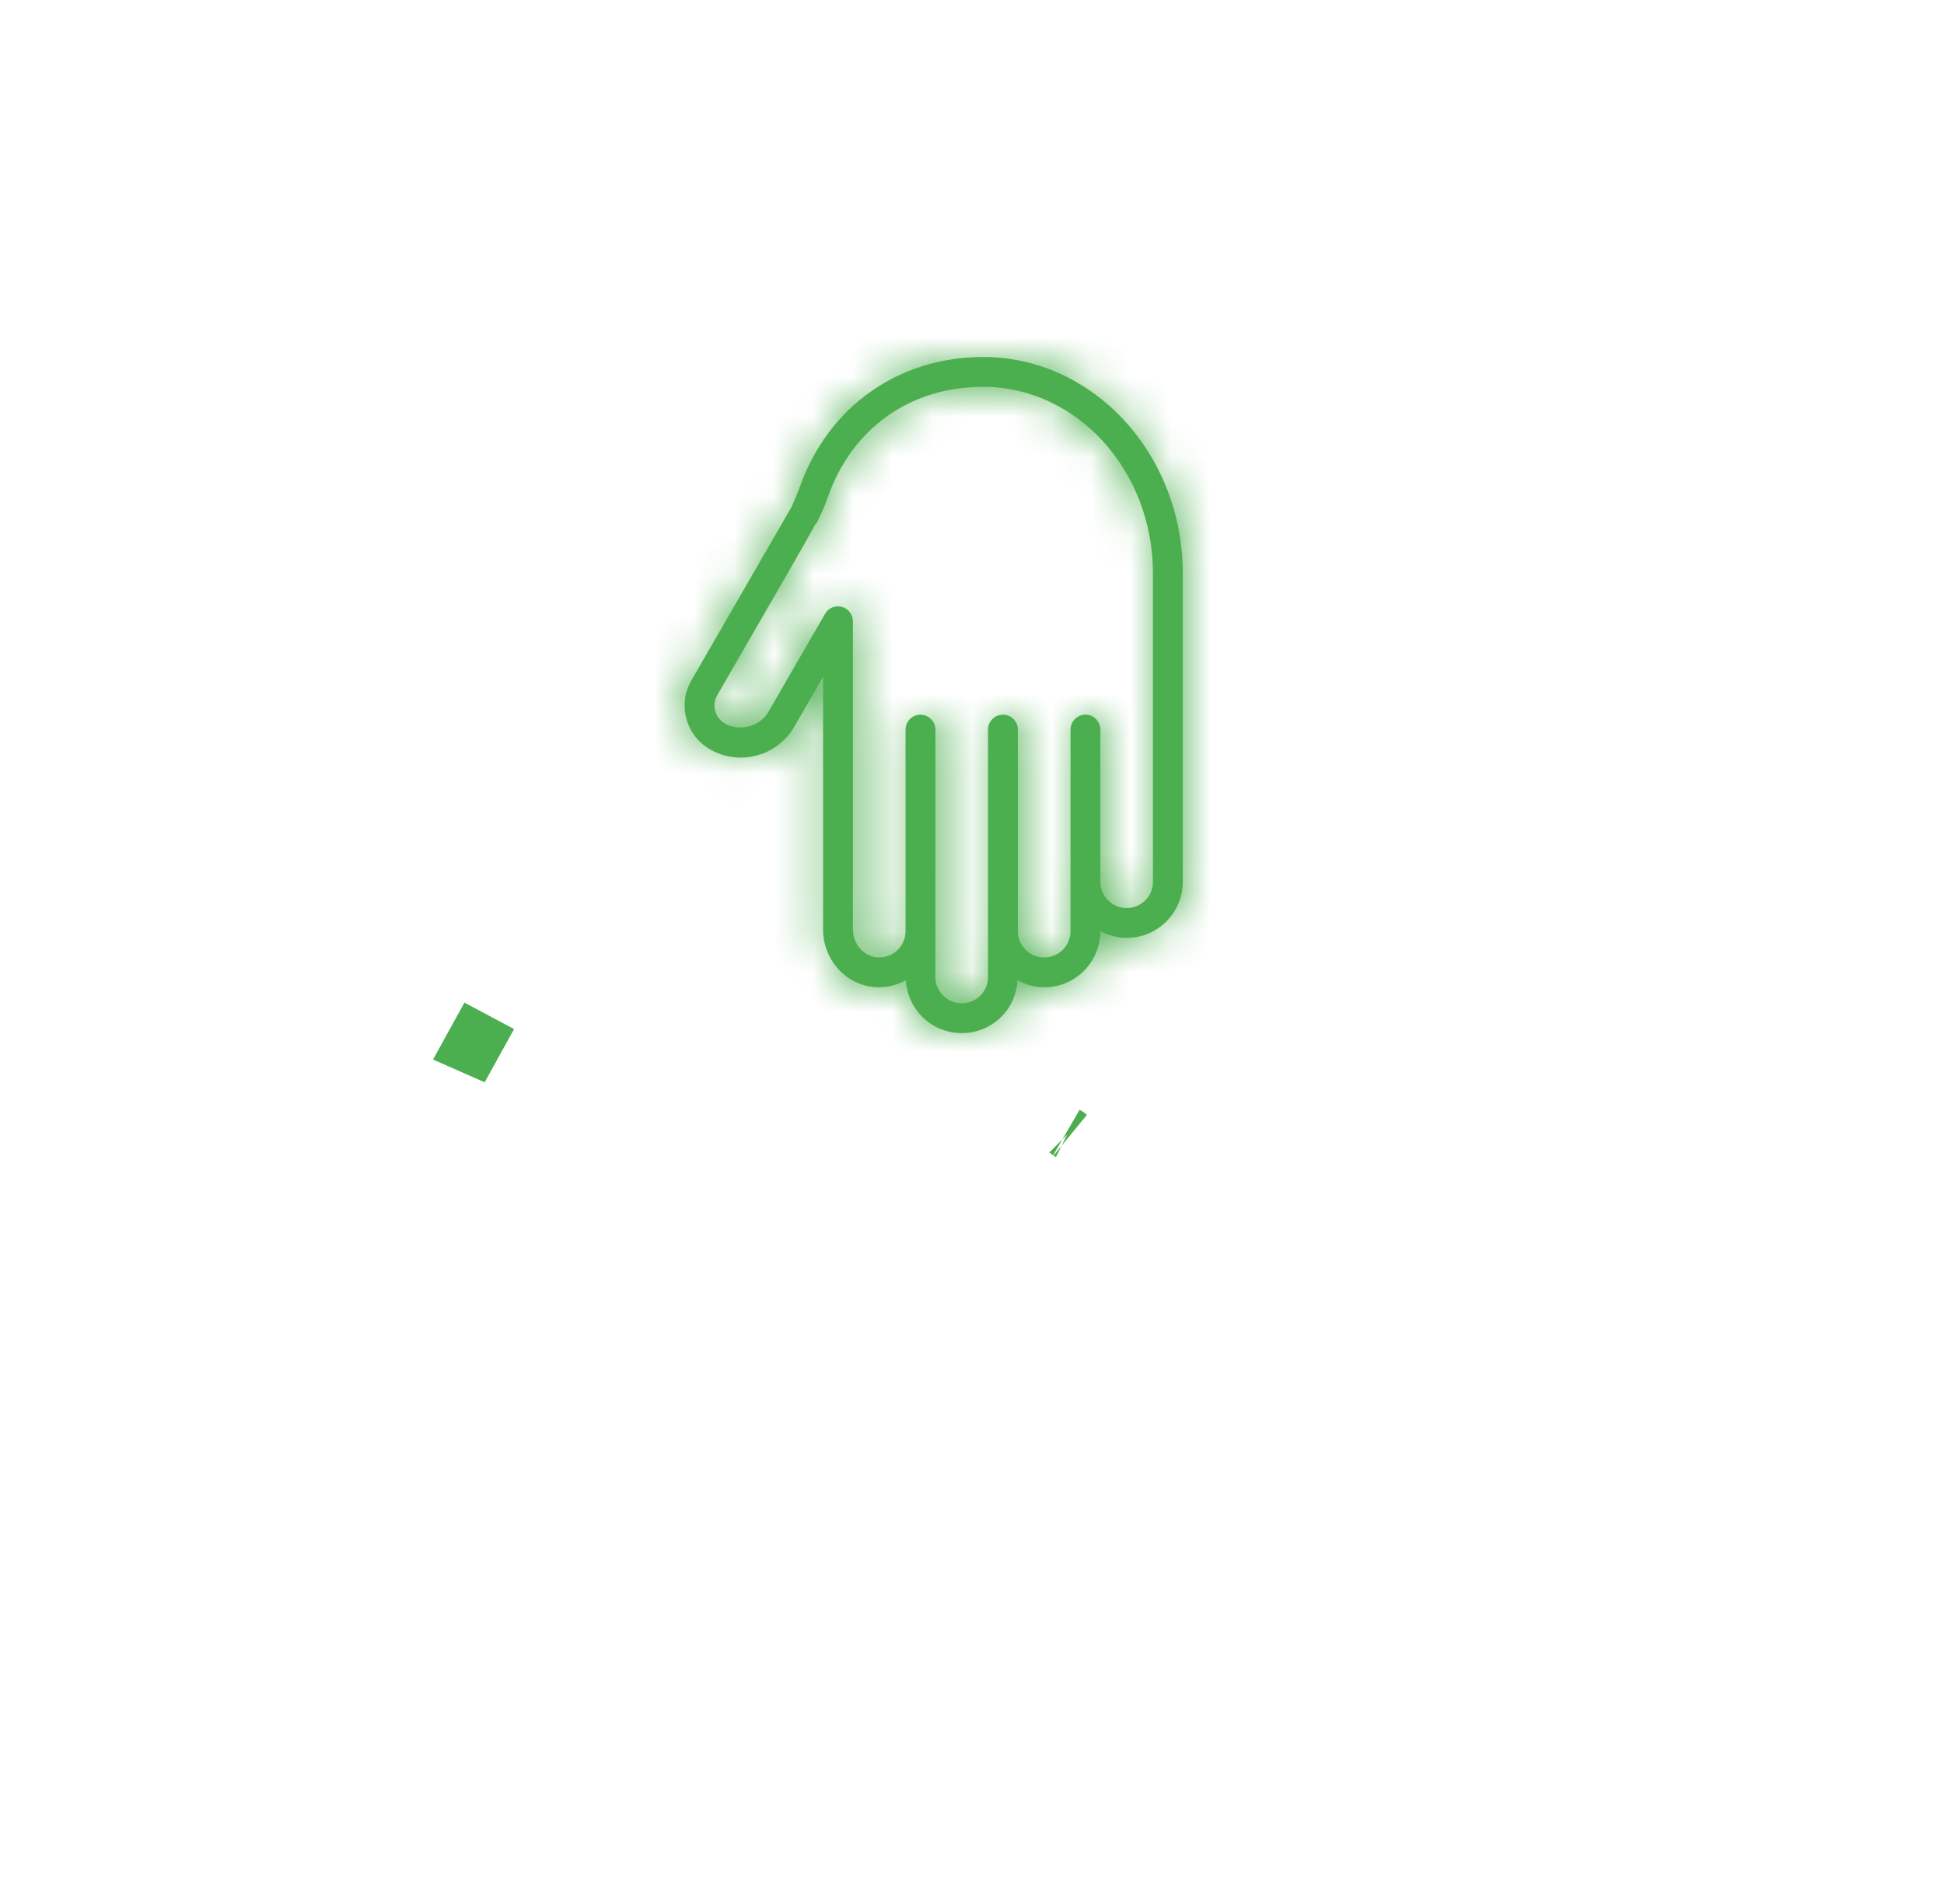 <svg width="49" height="48" viewBox="0 0 49 48" fill="none" xmlns="http://www.w3.org/2000/svg">
<mask id="path-1-inside-1_8_7420" fill="white">
<path d="M28.398 23.645C28.157 23.645 27.933 23.578 27.735 23.472V23.475C27.735 23.854 27.587 24.209 27.32 24.476C27.053 24.743 26.698 24.89 26.319 24.89C26.075 24.89 25.848 24.822 25.648 24.713C25.627 25.06 25.489 25.384 25.242 25.631C24.975 25.898 24.619 26.045 24.24 26.045C23.488 26.045 22.877 25.454 22.833 24.713C22.6 24.839 22.337 24.905 22.066 24.887C21.326 24.839 20.746 24.199 20.746 23.431V17.064L20.021 18.32C19.745 18.801 19.228 19.099 18.672 19.099C18.401 19.099 18.133 19.028 17.895 18.892C17.6 18.721 17.389 18.446 17.301 18.117C17.212 17.788 17.258 17.444 17.429 17.149C17.429 17.149 19.801 13.041 19.946 12.789C19.963 12.751 20.012 12.641 20.054 12.547C20.093 12.458 20.128 12.366 20.16 12.274C20.876 10.254 22.647 9 24.782 9C27.556 9 29.813 11.447 29.813 14.455L29.813 22.229C29.813 22.607 29.666 22.963 29.399 23.23C29.132 23.497 28.776 23.645 28.398 23.645L28.398 23.645ZM24.782 9.752C22.947 9.752 21.484 10.789 20.869 12.525C20.83 12.635 20.789 12.746 20.741 12.853C20.602 13.164 20.602 13.164 20.563 13.209L20.558 13.205C20.364 13.57 19.789 14.566 18.08 17.525C18.01 17.646 17.991 17.787 18.027 17.922C18.064 18.057 18.151 18.17 18.271 18.24C18.645 18.454 19.156 18.316 19.369 17.945L20.797 15.473C20.882 15.326 21.054 15.254 21.22 15.299C21.384 15.343 21.498 15.492 21.498 15.662V23.431C21.498 23.798 21.775 24.114 22.115 24.137C22.311 24.147 22.494 24.081 22.631 23.944C22.756 23.819 22.825 23.653 22.825 23.475V18.394C22.825 18.186 22.993 18.018 23.201 18.018C23.409 18.018 23.578 18.186 23.578 18.394L23.577 24.63C23.577 24.996 23.875 25.293 24.24 25.293C24.418 25.293 24.585 25.225 24.71 25.1C24.835 24.975 24.904 24.808 24.904 24.63V18.394C24.904 18.186 25.072 18.018 25.28 18.018C25.488 18.018 25.656 18.186 25.656 18.394L25.656 23.417V23.475C25.656 23.841 25.953 24.138 26.319 24.138C26.497 24.138 26.663 24.069 26.789 23.944C26.914 23.819 26.983 23.653 26.983 23.475V18.394C26.983 18.186 27.151 18.017 27.359 18.017C27.567 18.017 27.735 18.186 27.735 18.394L27.735 22.229C27.735 22.595 28.032 22.892 28.398 22.892C28.575 22.892 28.742 22.823 28.867 22.699C28.992 22.574 29.061 22.407 29.061 22.229L29.061 14.455C29.061 11.862 27.142 9.752 24.782 9.752L24.782 9.752Z"/>
</mask>
<path d="M28.398 23.645C28.157 23.645 27.933 23.578 27.735 23.472V23.475C27.735 23.854 27.587 24.209 27.32 24.476C27.053 24.743 26.698 24.89 26.319 24.89C26.075 24.89 25.848 24.822 25.648 24.713C25.627 25.06 25.489 25.384 25.242 25.631C24.975 25.898 24.619 26.045 24.24 26.045C23.488 26.045 22.877 25.454 22.833 24.713C22.6 24.839 22.337 24.905 22.066 24.887C21.326 24.839 20.746 24.199 20.746 23.431V17.064L20.021 18.32C19.745 18.801 19.228 19.099 18.672 19.099C18.401 19.099 18.133 19.028 17.895 18.892C17.6 18.721 17.389 18.446 17.301 18.117C17.212 17.788 17.258 17.444 17.429 17.149C17.429 17.149 19.801 13.041 19.946 12.789C19.963 12.751 20.012 12.641 20.054 12.547C20.093 12.458 20.128 12.366 20.16 12.274C20.876 10.254 22.647 9 24.782 9C27.556 9 29.813 11.447 29.813 14.455L29.813 22.229C29.813 22.607 29.666 22.963 29.399 23.23C29.132 23.497 28.776 23.645 28.398 23.645L28.398 23.645ZM24.782 9.752C22.947 9.752 21.484 10.789 20.869 12.525C20.83 12.635 20.789 12.746 20.741 12.853C20.602 13.164 20.602 13.164 20.563 13.209L20.558 13.205C20.364 13.57 19.789 14.566 18.08 17.525C18.01 17.646 17.991 17.787 18.027 17.922C18.064 18.057 18.151 18.17 18.271 18.24C18.645 18.454 19.156 18.316 19.369 17.945L20.797 15.473C20.882 15.326 21.054 15.254 21.22 15.299C21.384 15.343 21.498 15.492 21.498 15.662V23.431C21.498 23.798 21.775 24.114 22.115 24.137C22.311 24.147 22.494 24.081 22.631 23.944C22.756 23.819 22.825 23.653 22.825 23.475V18.394C22.825 18.186 22.993 18.018 23.201 18.018C23.409 18.018 23.578 18.186 23.578 18.394L23.577 24.63C23.577 24.996 23.875 25.293 24.24 25.293C24.418 25.293 24.585 25.225 24.71 25.1C24.835 24.975 24.904 24.808 24.904 24.63V18.394C24.904 18.186 25.072 18.018 25.28 18.018C25.488 18.018 25.656 18.186 25.656 18.394L25.656 23.417V23.475C25.656 23.841 25.953 24.138 26.319 24.138C26.497 24.138 26.663 24.069 26.789 23.944C26.914 23.819 26.983 23.653 26.983 23.475V18.394C26.983 18.186 27.151 18.017 27.359 18.017C27.567 18.017 27.735 18.186 27.735 18.394L27.735 22.229C27.735 22.595 28.032 22.892 28.398 22.892C28.575 22.892 28.742 22.823 28.867 22.699C28.992 22.574 29.061 22.407 29.061 22.229L29.061 14.455C29.061 11.862 27.142 9.752 24.782 9.752L24.782 9.752Z" fill="#4CAF4F"/>
<path d="M28.398 23.645V22.311H33.108L29.096 24.78L28.398 23.645ZM27.735 23.472H26.401V21.244L28.365 22.297L27.735 23.472ZM27.32 24.476L26.377 23.533L26.379 23.532L27.32 24.476ZM25.648 24.713L24.317 24.635L24.439 22.537L26.285 23.542L25.648 24.713ZM25.242 25.631L26.185 26.573L26.184 26.574L25.242 25.631ZM22.833 24.713L22.199 23.54L24.04 22.545L24.164 24.634L22.833 24.713ZM22.066 24.887L21.98 26.218L21.979 26.218L22.066 24.887ZM20.746 17.064L19.591 16.398L22.08 12.088V17.064H20.746ZM20.021 18.32L18.865 17.656L18.866 17.654L20.021 18.32ZM17.895 18.892L17.233 20.049L17.227 20.046L17.895 18.892ZM17.301 18.117L18.589 17.771L18.589 17.773L17.301 18.117ZM17.429 17.149L16.275 16.48L16.66 15.815H17.429V17.149ZM19.946 12.789L21.16 13.34L21.134 13.397L21.102 13.452L19.946 12.789ZM20.054 12.547L18.835 12.006L18.835 12.006L20.054 12.547ZM20.16 12.274L21.417 12.719L21.417 12.719L20.16 12.274ZM29.813 14.455L28.479 14.455V14.455H29.813ZM29.813 22.229L31.146 22.229V22.229H29.813ZM29.399 23.23L30.343 24.172L30.342 24.173L29.399 23.23ZM28.398 23.645V24.978H23.687L27.699 22.509L28.398 23.645ZM24.782 9.752V8.419H26.55L26.065 10.118L24.782 9.752ZM20.869 12.525L22.126 12.97L22.125 12.973L20.869 12.525ZM20.741 12.853L21.959 13.395L21.959 13.396L20.741 12.853ZM20.563 13.209L21.567 14.086L20.695 15.085L19.692 14.218L20.563 13.209ZM20.558 13.205L19.38 12.58L20.163 11.102L21.43 12.195L20.558 13.205ZM18.08 17.525L19.235 18.192L19.234 18.193L18.08 17.525ZM18.027 17.922L16.74 18.269L16.739 18.264L18.027 17.922ZM18.271 18.24L17.607 19.396L17.604 19.395L18.271 18.24ZM19.369 17.945L18.213 17.281L18.215 17.278L19.369 17.945ZM20.797 15.473L19.642 14.806L19.643 14.805L20.797 15.473ZM21.22 15.299L20.875 16.587L20.872 16.586L21.22 15.299ZM22.115 24.137L22.045 25.468L22.036 25.468L22.028 25.467L22.115 24.137ZM22.631 23.944L23.574 24.887L23.573 24.888L22.631 23.944ZM23.578 18.394H24.911V18.394L23.578 18.394ZM23.577 24.63H22.244V24.63L23.577 24.63ZM24.71 25.1L25.654 26.042L25.652 26.044L24.71 25.1ZM25.656 18.394H26.989V18.394L25.656 18.394ZM25.656 23.417H24.323V23.417L25.656 23.417ZM26.789 23.944L27.731 24.887L27.73 24.888L26.789 23.944ZM27.735 18.394H29.068V18.394L27.735 18.394ZM27.735 22.229H26.401V22.229L27.735 22.229ZM28.867 22.699L29.809 23.642L29.809 23.643L28.867 22.699ZM29.061 22.229H27.727V22.229L29.061 22.229ZM29.061 14.455H30.394V14.455L29.061 14.455ZM24.782 9.752V11.085H23.015L23.5 9.386L24.782 9.752ZM28.398 23.645V24.978C27.907 24.978 27.468 24.842 27.105 24.647L27.735 23.472L28.365 22.297C28.382 22.306 28.393 22.31 28.397 22.311C28.401 22.312 28.4 22.311 28.398 22.311V23.645ZM27.735 23.472H29.068V23.475H27.735H26.401V23.472H27.735ZM27.735 23.475H29.068C29.068 24.206 28.781 24.902 28.262 25.42L27.32 24.476L26.379 23.532C26.388 23.522 26.393 23.514 26.396 23.508C26.398 23.501 26.401 23.491 26.401 23.475H27.735ZM27.32 24.476L28.263 25.419C27.746 25.936 27.051 26.224 26.319 26.224V24.89V23.557C26.334 23.557 26.345 23.554 26.351 23.551C26.358 23.549 26.367 23.543 26.377 23.533L27.32 24.476ZM26.319 24.89V26.224C25.822 26.224 25.378 26.084 25.01 25.884L25.648 24.713L26.285 23.542C26.303 23.552 26.314 23.555 26.318 23.556C26.322 23.557 26.322 23.557 26.319 23.557V24.89ZM25.648 24.713L26.979 24.791C26.94 25.447 26.674 26.084 26.185 26.573L25.242 25.631L24.298 24.689C24.303 24.684 24.306 24.679 24.309 24.674C24.311 24.668 24.315 24.656 24.317 24.635L25.648 24.713ZM25.242 25.631L26.184 26.574C25.667 27.091 24.972 27.379 24.24 27.379V26.045V24.712C24.256 24.712 24.266 24.709 24.273 24.706C24.28 24.704 24.288 24.699 24.299 24.688L25.242 25.631ZM24.24 26.045V27.379C22.768 27.379 21.587 26.223 21.502 24.792L22.833 24.713L24.164 24.634C24.166 24.657 24.175 24.676 24.191 24.692C24.199 24.7 24.207 24.705 24.214 24.707C24.221 24.71 24.229 24.712 24.24 24.712V26.045ZM22.833 24.713L23.467 25.886C23.037 26.119 22.526 26.253 21.98 26.218L22.066 24.887L22.151 23.557C22.151 23.557 22.154 23.557 22.161 23.555C22.169 23.553 22.182 23.549 22.199 23.54L22.833 24.713ZM22.066 24.887L21.979 26.218C20.498 26.121 19.413 24.862 19.413 23.431H20.746H22.08C22.08 23.476 22.096 23.511 22.116 23.534C22.137 23.556 22.15 23.556 22.153 23.557L22.066 24.887ZM20.746 23.431H19.413V17.064H20.746H22.08V23.431H20.746ZM20.746 17.064L21.901 17.731L21.176 18.987L20.021 18.32L18.866 17.654L19.591 16.398L20.746 17.064ZM20.021 18.32L21.177 18.985C20.662 19.881 19.703 20.433 18.672 20.433V19.099V17.766C18.753 17.766 18.828 17.721 18.865 17.656L20.021 18.32ZM18.672 19.099V20.433C18.168 20.433 17.671 20.3 17.233 20.049L17.895 18.892L18.558 17.735C18.594 17.756 18.634 17.766 18.672 17.766V19.099ZM17.895 18.892L17.227 20.046C16.628 19.698 16.192 19.134 16.013 18.461L17.301 18.117L18.589 17.773C18.588 17.768 18.584 17.76 18.578 17.752C18.572 17.744 18.566 17.739 18.564 17.738L17.895 18.892ZM17.301 18.117L16.013 18.463C15.833 17.79 15.927 17.081 16.275 16.48L17.429 17.149L18.583 17.817C18.585 17.813 18.588 17.806 18.59 17.795C18.591 17.784 18.59 17.776 18.589 17.771L17.301 18.117ZM17.429 17.149V15.815C16.775 15.987 16.285 16.463 16.282 16.469C16.28 16.471 16.279 16.474 16.278 16.475C16.278 16.476 16.277 16.477 16.277 16.477C16.277 16.477 16.277 16.478 16.277 16.478C16.276 16.478 16.276 16.478 16.277 16.477C16.278 16.476 16.279 16.473 16.282 16.469C16.286 16.462 16.293 16.45 16.301 16.435C16.319 16.405 16.344 16.361 16.377 16.305C16.442 16.192 16.535 16.031 16.647 15.836C16.872 15.447 17.173 14.926 17.479 14.397C18.09 13.337 18.718 12.25 18.789 12.126L19.946 12.789L21.102 13.452C21.029 13.581 20.398 14.674 19.788 15.73C19.482 16.259 19.181 16.781 18.957 17.17C18.844 17.364 18.751 17.526 18.686 17.639C18.653 17.695 18.628 17.739 18.61 17.77C18.601 17.785 18.595 17.796 18.59 17.804C18.588 17.808 18.586 17.811 18.584 17.814C18.584 17.815 18.583 17.816 18.582 17.818C18.582 17.818 18.581 17.82 18.58 17.821C18.579 17.823 18.578 17.826 18.576 17.828C18.573 17.834 18.083 18.311 17.429 18.482V17.149ZM19.946 12.789L18.731 12.239C18.746 12.206 18.793 12.102 18.835 12.006L20.054 12.547L21.272 13.089C21.231 13.181 21.18 13.296 21.16 13.34L19.946 12.789ZM20.054 12.547L18.835 12.006C18.854 11.964 18.874 11.911 18.904 11.828L20.16 12.274L21.417 12.719C21.381 12.821 21.333 12.952 21.272 13.089L20.054 12.547ZM20.16 12.274L18.904 11.828C19.806 9.279 22.08 7.667 24.782 7.667V9V10.333C23.214 10.333 21.945 11.23 21.417 12.719L20.16 12.274ZM24.782 9V7.667C28.392 7.667 31.146 10.814 31.146 14.455H29.813H28.479C28.479 12.079 26.72 10.333 24.782 10.333V9ZM29.813 14.455L31.146 14.454L31.146 22.229L29.813 22.229L28.48 22.229L28.479 14.455L29.813 14.455ZM29.813 22.229H31.146C31.146 22.96 30.859 23.654 30.343 24.172L29.399 23.23L28.455 22.288C28.466 22.278 28.471 22.269 28.474 22.262C28.477 22.255 28.48 22.244 28.48 22.229H29.813ZM29.399 23.23L30.342 24.173C29.824 24.691 29.13 24.978 28.398 24.978V23.645V22.311C28.413 22.311 28.423 22.308 28.43 22.306C28.437 22.303 28.446 22.298 28.456 22.287L29.399 23.23ZM28.398 23.645L27.699 22.509L27.699 22.509L28.398 23.645L29.096 24.78L29.096 24.78L28.398 23.645ZM24.782 9.752V11.085C23.515 11.085 22.554 11.764 22.126 12.97L20.869 12.525L19.613 12.08C20.415 9.814 22.38 8.419 24.782 8.419V9.752ZM20.869 12.525L22.125 12.973C22.083 13.091 22.028 13.24 21.959 13.395L20.741 12.853L19.523 12.311C19.55 12.251 19.577 12.18 19.613 12.077L20.869 12.525ZM20.741 12.853L21.959 13.396C21.898 13.533 21.847 13.649 21.808 13.727C21.783 13.776 21.744 13.851 21.687 13.934C21.629 14.018 21.572 14.081 21.567 14.086L20.563 13.209L19.559 12.332C19.562 12.328 19.561 12.329 19.56 12.331C19.558 12.334 19.552 12.34 19.546 12.348C19.539 12.357 19.53 12.368 19.52 12.381C19.51 12.394 19.499 12.408 19.489 12.423C19.468 12.454 19.452 12.48 19.441 12.5C19.43 12.519 19.424 12.532 19.422 12.535C19.421 12.538 19.422 12.536 19.426 12.527C19.43 12.517 19.437 12.504 19.445 12.484C19.454 12.464 19.465 12.441 19.478 12.412C19.491 12.383 19.506 12.349 19.523 12.31L20.741 12.853ZM20.563 13.209L19.692 14.218L19.686 14.214L20.558 13.205L21.43 12.195L21.435 12.2L20.563 13.209ZM20.558 13.205L21.736 13.829C21.527 14.223 20.932 15.254 19.235 18.192L18.08 17.525L16.926 16.858C18.646 13.879 19.201 12.917 19.38 12.58L20.558 13.205ZM18.08 17.525L19.234 18.193C19.341 18.008 19.371 17.786 19.316 17.579L18.027 17.922L16.739 18.264C16.612 17.788 16.679 17.284 16.926 16.857L18.08 17.525ZM18.027 17.922L19.315 17.575C19.26 17.372 19.125 17.193 18.938 17.085L18.271 18.24L17.604 19.395C17.176 19.147 16.867 18.742 16.74 18.269L18.027 17.922ZM18.271 18.24L18.935 17.084C18.783 16.997 18.636 16.997 18.534 17.024C18.432 17.052 18.302 17.126 18.213 17.281L19.369 17.945L20.526 18.608C19.945 19.621 18.616 19.976 17.607 19.396L18.271 18.24ZM19.369 17.945L18.215 17.278L19.642 14.806L20.797 15.473L21.951 16.14L20.524 18.612L19.369 17.945ZM20.797 15.473L19.643 14.805C20.028 14.14 20.814 13.807 21.568 14.012L21.22 15.299L20.872 16.586C21.295 16.7 21.736 16.512 21.951 16.142L20.797 15.473ZM21.22 15.299L21.565 14.011C22.313 14.211 22.832 14.889 22.832 15.662H21.498H20.165C20.165 16.095 20.456 16.474 20.875 16.587L21.22 15.299ZM21.498 15.662H22.832V23.431H21.498H20.165V15.662H21.498ZM21.498 23.431H22.832C22.832 23.279 22.776 23.141 22.683 23.036C22.591 22.93 22.428 22.821 22.203 22.806L22.115 24.137L22.028 25.467C20.905 25.393 20.165 24.416 20.165 23.431H21.498ZM22.115 24.137L22.186 22.805C22.028 22.797 21.836 22.855 21.689 23.001L22.631 23.944L23.573 24.888C23.152 25.308 22.594 25.497 22.045 25.468L22.115 24.137ZM22.631 23.944L21.689 23.002C21.562 23.128 21.492 23.301 21.492 23.475H22.825H24.158C24.158 24.005 23.95 24.511 23.574 24.887L22.631 23.944ZM22.825 23.475H21.492V18.394H22.825H24.158V23.475H22.825ZM22.825 18.394H21.492C21.492 17.45 22.257 16.684 23.201 16.684V18.018V19.351C23.73 19.351 24.158 18.922 24.158 18.394H22.825ZM23.201 18.018V16.684C24.145 16.684 24.911 17.449 24.911 18.394H23.578H22.244C22.244 18.923 22.673 19.351 23.201 19.351V18.018ZM23.578 18.394L24.911 18.394L24.911 24.63L23.577 24.63L22.244 24.63L22.244 18.394L23.578 18.394ZM23.577 24.63H24.911C24.911 24.259 24.611 23.96 24.24 23.96V25.293V26.627C23.138 26.627 22.244 25.732 22.244 24.63H23.577ZM24.24 25.293V23.96C24.067 23.96 23.894 24.03 23.768 24.156L24.71 25.1L25.652 26.044C25.275 26.419 24.769 26.627 24.24 26.627V25.293ZM24.71 25.1L23.766 24.158C23.64 24.284 23.57 24.457 23.57 24.63H24.904H26.237C26.237 25.159 26.029 25.665 25.654 26.042L24.71 25.1ZM24.904 24.63H23.57V18.394H24.904H26.237V24.63H24.904ZM24.904 18.394H23.57C23.57 17.45 24.335 16.684 25.28 16.684V18.018V19.351C25.809 19.351 26.237 18.922 26.237 18.394H24.904ZM25.28 18.018V16.684C26.224 16.684 26.989 17.449 26.989 18.394H25.656H24.323C24.323 18.923 24.752 19.351 25.28 19.351V18.018ZM25.656 18.394L26.989 18.394L26.989 23.417L25.656 23.417L24.323 23.417L24.323 18.394L25.656 18.394ZM25.656 23.417H26.989V23.475H25.656H24.323V23.417H25.656ZM25.656 23.475H26.989C26.989 23.104 26.689 22.805 26.319 22.805V24.138V25.471C25.218 25.471 24.323 24.578 24.323 23.475H25.656ZM26.319 24.138V22.805C26.142 22.805 25.971 22.877 25.848 22.999L26.789 23.944L27.73 24.888C27.355 25.261 26.851 25.471 26.319 25.471V24.138ZM26.789 23.944L25.847 23C25.72 23.127 25.649 23.301 25.649 23.475H26.983H28.316C28.316 24.004 28.108 24.511 27.731 24.887L26.789 23.944ZM26.983 23.475H25.649V18.394H26.983H28.316V23.475H26.983ZM26.983 18.394H25.649C25.649 17.45 26.414 16.684 27.359 16.684V18.017V19.351C27.888 19.351 28.316 18.922 28.316 18.394H26.983ZM27.359 18.017V16.684C28.302 16.684 29.068 17.449 29.068 18.394H27.735H26.402C26.402 18.922 26.831 19.351 27.359 19.351V18.017ZM27.735 18.394L29.068 18.394L29.068 22.229L27.735 22.229L26.401 22.229L26.402 18.393L27.735 18.394ZM27.735 22.229H29.068C29.068 21.859 28.769 21.559 28.398 21.559V22.892V24.226C27.295 24.226 26.401 23.331 26.401 22.229H27.735ZM28.398 22.892V21.559C28.223 21.559 28.05 21.63 27.925 21.755L28.867 22.699L29.809 23.643C29.433 24.017 28.928 24.226 28.398 24.226V22.892ZM28.867 22.699L27.924 21.756C27.797 21.883 27.727 22.056 27.727 22.229H29.061H30.394C30.394 22.757 30.187 23.264 29.809 23.642L28.867 22.699ZM29.061 22.229L27.727 22.229L27.727 14.455L29.061 14.455L30.394 14.455L30.394 22.229L29.061 22.229ZM29.061 14.455H27.727C27.727 12.477 26.289 11.085 24.782 11.085V9.752V8.419C27.994 8.419 30.394 11.247 30.394 14.455H29.061ZM24.782 9.752L23.5 9.386L23.5 9.386L24.782 9.752L26.065 10.118L26.065 10.118L24.782 9.752Z" fill="#4CAF4F" mask="url(#path-1-inside-1_8_7420)"/>
<path d="M12.049 26.214L11.974 26.174C11.957 26.205 11.907 26.294 11.834 26.426C11.86 26.439 11.885 26.451 11.912 26.461C11.957 26.38 12.003 26.298 12.049 26.214Z" fill="#4CAF4F" stroke="#4CAF4F" stroke-width="1.333"/>
<path d="M26.914 28.573L26.916 28.574C26.918 28.575 26.92 28.578 26.923 28.58C26.92 28.577 26.917 28.575 26.914 28.573Z" fill="#4CAF4F" stroke="#4CAF4F" stroke-width="1.333"/>
</svg>
